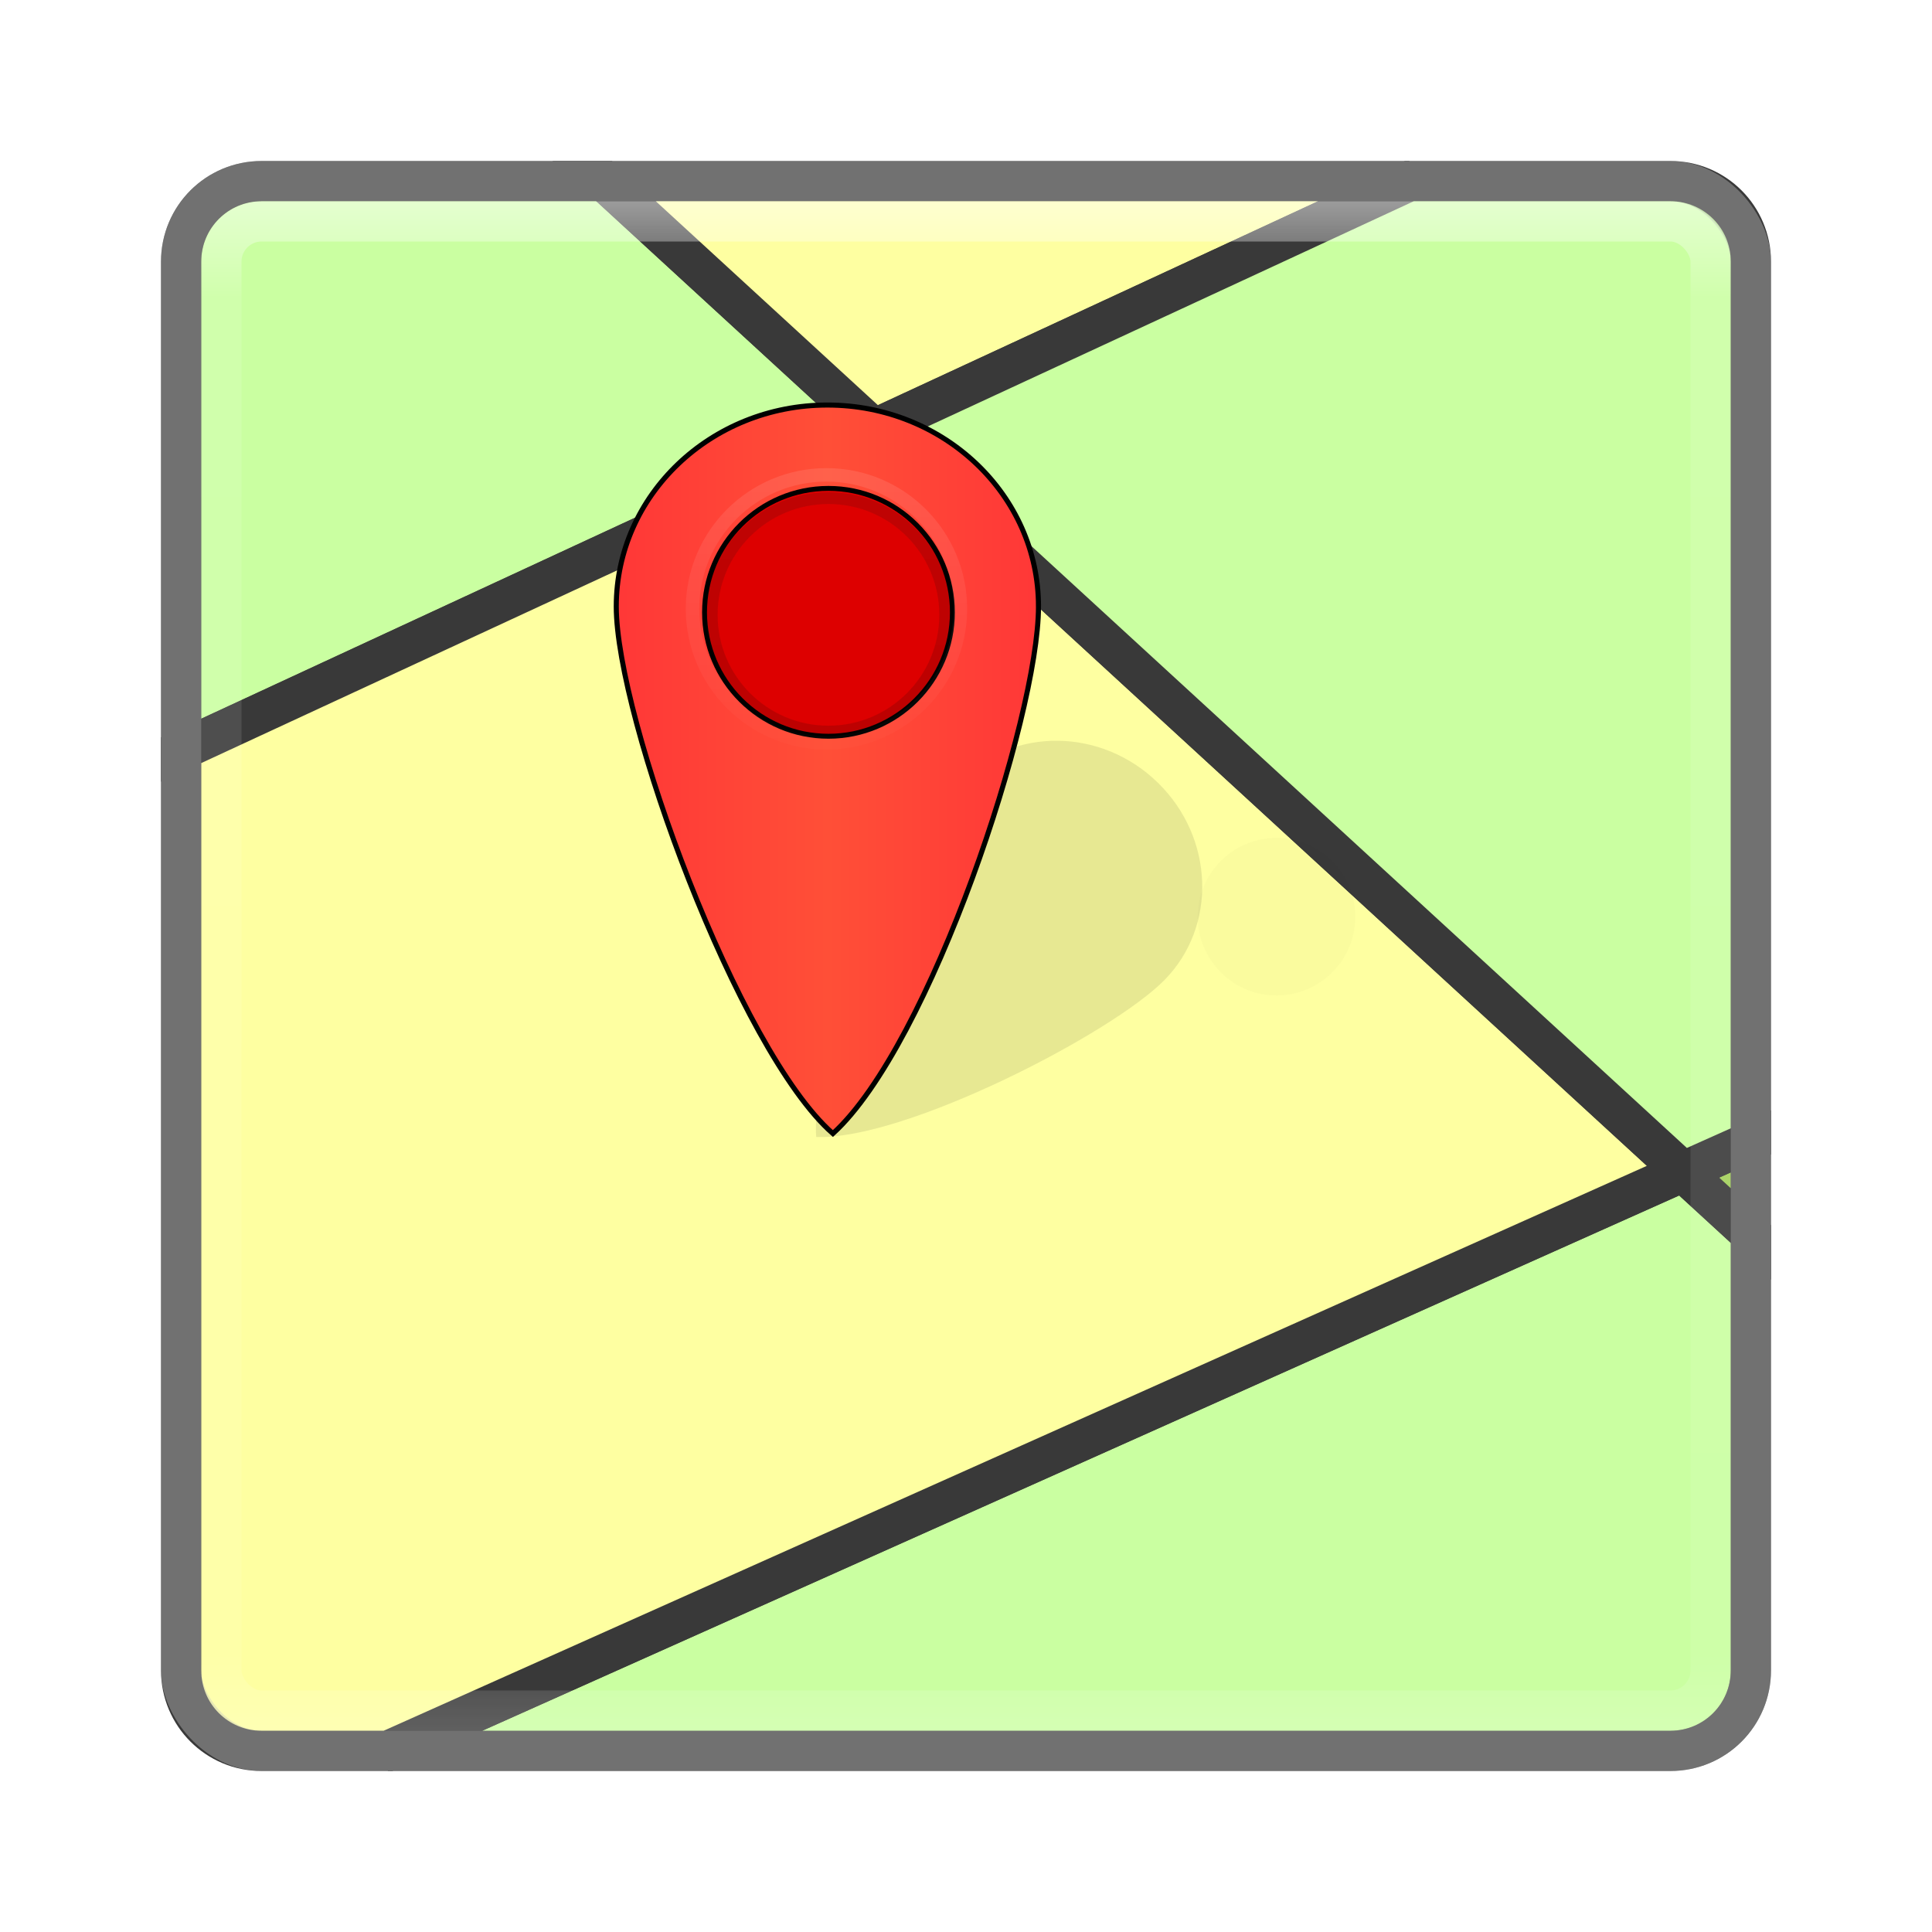 <?xml version="1.0" encoding="UTF-8" standalone="no"?>
<!-- Created with Inkscape (http://www.inkscape.org/) -->

<svg
   xmlns:dc="http://purl.org/dc/elements/1.1/"
   xmlns:cc="http://creativecommons.org/ns#"
   xmlns:rdf="http://www.w3.org/1999/02/22-rdf-syntax-ns#"
   xmlns:svg="http://www.w3.org/2000/svg"
   xmlns="http://www.w3.org/2000/svg"
   xmlns:sodipodi="http://sodipodi.sourceforge.net/DTD/sodipodi-0.dtd"
   xmlns:inkscape="http://www.inkscape.org/namespaces/inkscape"
   id="svg6649"
   height="48"
   width="48"
   version="1.1"
   inkscape:version="0.91 r13725"
   sodipodi:docname="atlas.svg">
  <sodipodi:namedview
     pagecolor="#ffffff"
     bordercolor="#666666"
     borderopacity="1"
     objecttolerance="10"
     gridtolerance="10"
     guidetolerance="10"
     inkscape:pageopacity="0"
     inkscape:pageshadow="2"
     inkscape:window-width="1535"
     inkscape:window-height="876"
     id="namedview54"
     showgrid="false"
     inkscape:zoom="4.9166667"
     inkscape:cx="-10.779661"
     inkscape:cy="24"
     inkscape:window-x="65"
     inkscape:window-y="24"
     inkscape:window-maximized="1"
     inkscape:current-layer="svg6649" />
  <defs
     id="defs6651">
    <linearGradient
       id="linearGradient3058"
       y2="43"
       gradientUnits="userSpaceOnUse"
       x2="24"
       gradientTransform="translate(4e-6,1)"
       y1="5"
       x1="24">
      <stop
         id="stop4262"
         stop-color="#fff"
         offset="0" />
      <stop
         id="stop4264"
         stop-color="#fff"
         stop-opacity=".235"
         offset=".063" />
      <stop
         id="stop4266"
         stop-color="#fff"
         stop-opacity=".157"
         offset=".951" />
      <stop
         id="stop4268"
         stop-color="#fff"
         stop-opacity=".392"
         offset="1" />
    </linearGradient>
    <radialGradient
       id="radialGradient5521-1"
       fx="6.2"
       gradientUnits="userSpaceOnUse"
       cy="9.957"
       cx="6.73"
       gradientTransform="matrix(0,9.498,-11.66,0,140.93,-79.161)"
       r="12.672">
      <stop
         id="stop4237"
         stop-color="#ffe600"
         offset="0" />
      <stop
         id="stop4239"
         stop-color="#feff00"
         offset=".262" />
      <stop
         id="stop4241"
         stop-color="#007cff"
         offset=".705" />
      <stop
         id="stop4243"
         stop-color="#04f"
         offset="1" />
    </radialGradient>
    <linearGradient
       id="linearGradient4258"
       y2="23.873"
       gradientUnits="userSpaceOnUse"
       x2="24.236"
       gradientTransform="matrix(0.591,0,0,0.591,6.191,6.152)"
       y1="12.41"
       x1="24.236">
      <stop
         id="stop4274"
         stop-color="#151515"
         offset="0" />
      <stop
         id="stop4278"
         offset="1" />
    </linearGradient>
    <filter
       id="filter4345"
       style="color-interpolation-filters:sRGB"
       height="1.32"
       width="1.328"
       y="-.16"
       x="-.164">
      <feGaussianBlur
         id="feGaussianBlur4347"
         stdDeviation="1.547" />
    </filter>
    <linearGradient
       id="linearGradient4384"
       y2="23.873"
       gradientUnits="userSpaceOnUse"
       x2="24.236"
       gradientTransform="matrix(0.679,0,0,0.679,4.015,4.506)"
       y1="12.41"
       x1="24.236">
      <stop
         id="stop4378"
         stop-color="#fff"
         offset="0" />
      <stop
         id="stop4380"
         stop-color="#fff"
         stop-opacity="0"
         offset="1" />
    </linearGradient>
    <linearGradient
       id="linearGradient4400"
       y2="20.124"
       gradientUnits="userSpaceOnUse"
       x2="25.864"
       y1="20.124"
       x1="15.249">
      <stop
         id="stop4396"
         stop-color="#ff3737"
         offset="0" />
      <stop
         id="stop4402"
         stop-color="#ff4f37"
         offset=".5" />
      <stop
         id="stop4398"
         stop-color="#ff3737"
         offset="1" />
    </linearGradient>
  </defs>
  <g
     id="g4182"
     transform="translate(0,-1)">
    <path
       d="M 41.814,30.111 9.639,44.5 41.5,44.5 c 1.108,0 2,-0.892 2,-2 l 0,-10.842 -1.686,-1.547 z"
       style="color:#000000;fill:#caffa1;stroke:#393939"
       id="path4231"
       inkscape:connector-curvature="0" />
    <path
       d="m 41.814,30.111 1.686,1.547 0,-2.301 -1.686,0.754 z"
       style="color:#000000;fill:url(#radialGradient5521-1);stroke:#393939"
       id="path4229"
       inkscape:connector-curvature="0" />
    <path
       d="M 21.719,11.66 15.01,5.5 6.5,5.5 c -1.108,0 -2,0.892 -2,2 l 0,12.139 17.219,-7.979 z"
       style="color:#000000;fill:#caffa1;stroke:#393939"
       id="path4227"
       inkscape:connector-curvature="0" />
    <path
       d="M 21.719,11.66 4.5,19.639 4.5,42.5 c 0,1.108 0.892,2 2,2 l 3.139,0 32.175,-14.389 -20.095,-18.451 z"
       style="color:#000000;fill:#feffa1;stroke:#393939"
       id="path4225"
       inkscape:connector-curvature="0" />
    <path
       d="M 35.014,5.5 15.01,5.5 21.719,11.66 35.014,5.5 Z"
       style="color:#000000;fill:#feffa1;stroke:#393939"
       id="path4223"
       inkscape:connector-curvature="0" />
    <path
       d="M 35.014,5.5 21.719,11.66 41.814,30.111 43.5,29.357 43.5,7.5 c 0,-1.108 -0.892,-2 -2,-2 l -6.486,0 z"
       style="color:#000000;fill:#caffa1;stroke:#393939"
       id="rect5505-21"
       inkscape:connector-curvature="0" />
    <rect
       x="5.5"
       y="6.5"
       width="37"
       height="37"
       ry="1"
       rx="1"
       id="rect6741"
       style="opacity:0.5;fill:none;stroke:url(#linearGradient3058);stroke-linecap:round;stroke-linejoin:round" />
    <rect
       x="4.5"
       y="5.5"
       width="39"
       height="39"
       ry="2"
       rx="2"
       style="color:#000000;opacity:0.4;fill:none;stroke:#c5c5c5;stroke-linecap:round;stroke-linejoin:round"
       id="rect5505-21-3-2" />
    <path
       transform="matrix(0.303,0.297,-0.297,0.303,24.06,10.534)"
       d="m 32.642,16.886 c 0,4.401 -4.285,17.358 -8.133,20.852 -3.739,-3.275 -8.57,-16.45 -8.57,-20.852 0,-4.401 3.739,-7.969 8.351,-7.969 4.612,10e-8 8.351,3.568 8.351,7.969 z"
       id="path4289"
       inkscape:connector-curvature="0"
       style="opacity:0.3;filter:url(#filter4345)" />
    <circle
       r="4.617"
       cy="17.217"
       transform="matrix(0.303,0.297,-0.297,0.303,29.456,11.331)"
       cx="24.332"
       id="circle4293"
       style="opacity:0.12;filter:url(#filter4345)" />
    <path
       d="m 25.801,16.068 c 0,2.764 -2.691,10.901 -5.108,13.095 -2.348,-2.057 -5.382,-10.331 -5.382,-13.095 0,-2.764 2.348,-5.005 5.245,-5.005 2.897,0 5.245,2.241 5.245,5.005 z"
       id="path4245"
       style="fill:url(#linearGradient4400);stroke:#000000;stroke-width:0.126"
       inkscape:connector-curvature="0" />
    <circle
       r="3.079"
       cy="16.213"
       cx="20.583"
       id="path4248"
       style="fill:#dd0000;stroke:#000000;stroke-width:0.122" />
    <circle
       r="2.9"
       cx="20.583"
       cy="16.276"
       id="circle4250"
       style="opacity:0.15;fill:none;stroke:url(#linearGradient4258);stroke-width:0.292" />
    <circle
       r="3.328"
       cy="16.126"
       cx="20.533"
       id="circle4374"
       style="opacity:0.1;fill:none;stroke:url(#linearGradient4384);stroke-width:0.335" />
  </g>
</svg>
